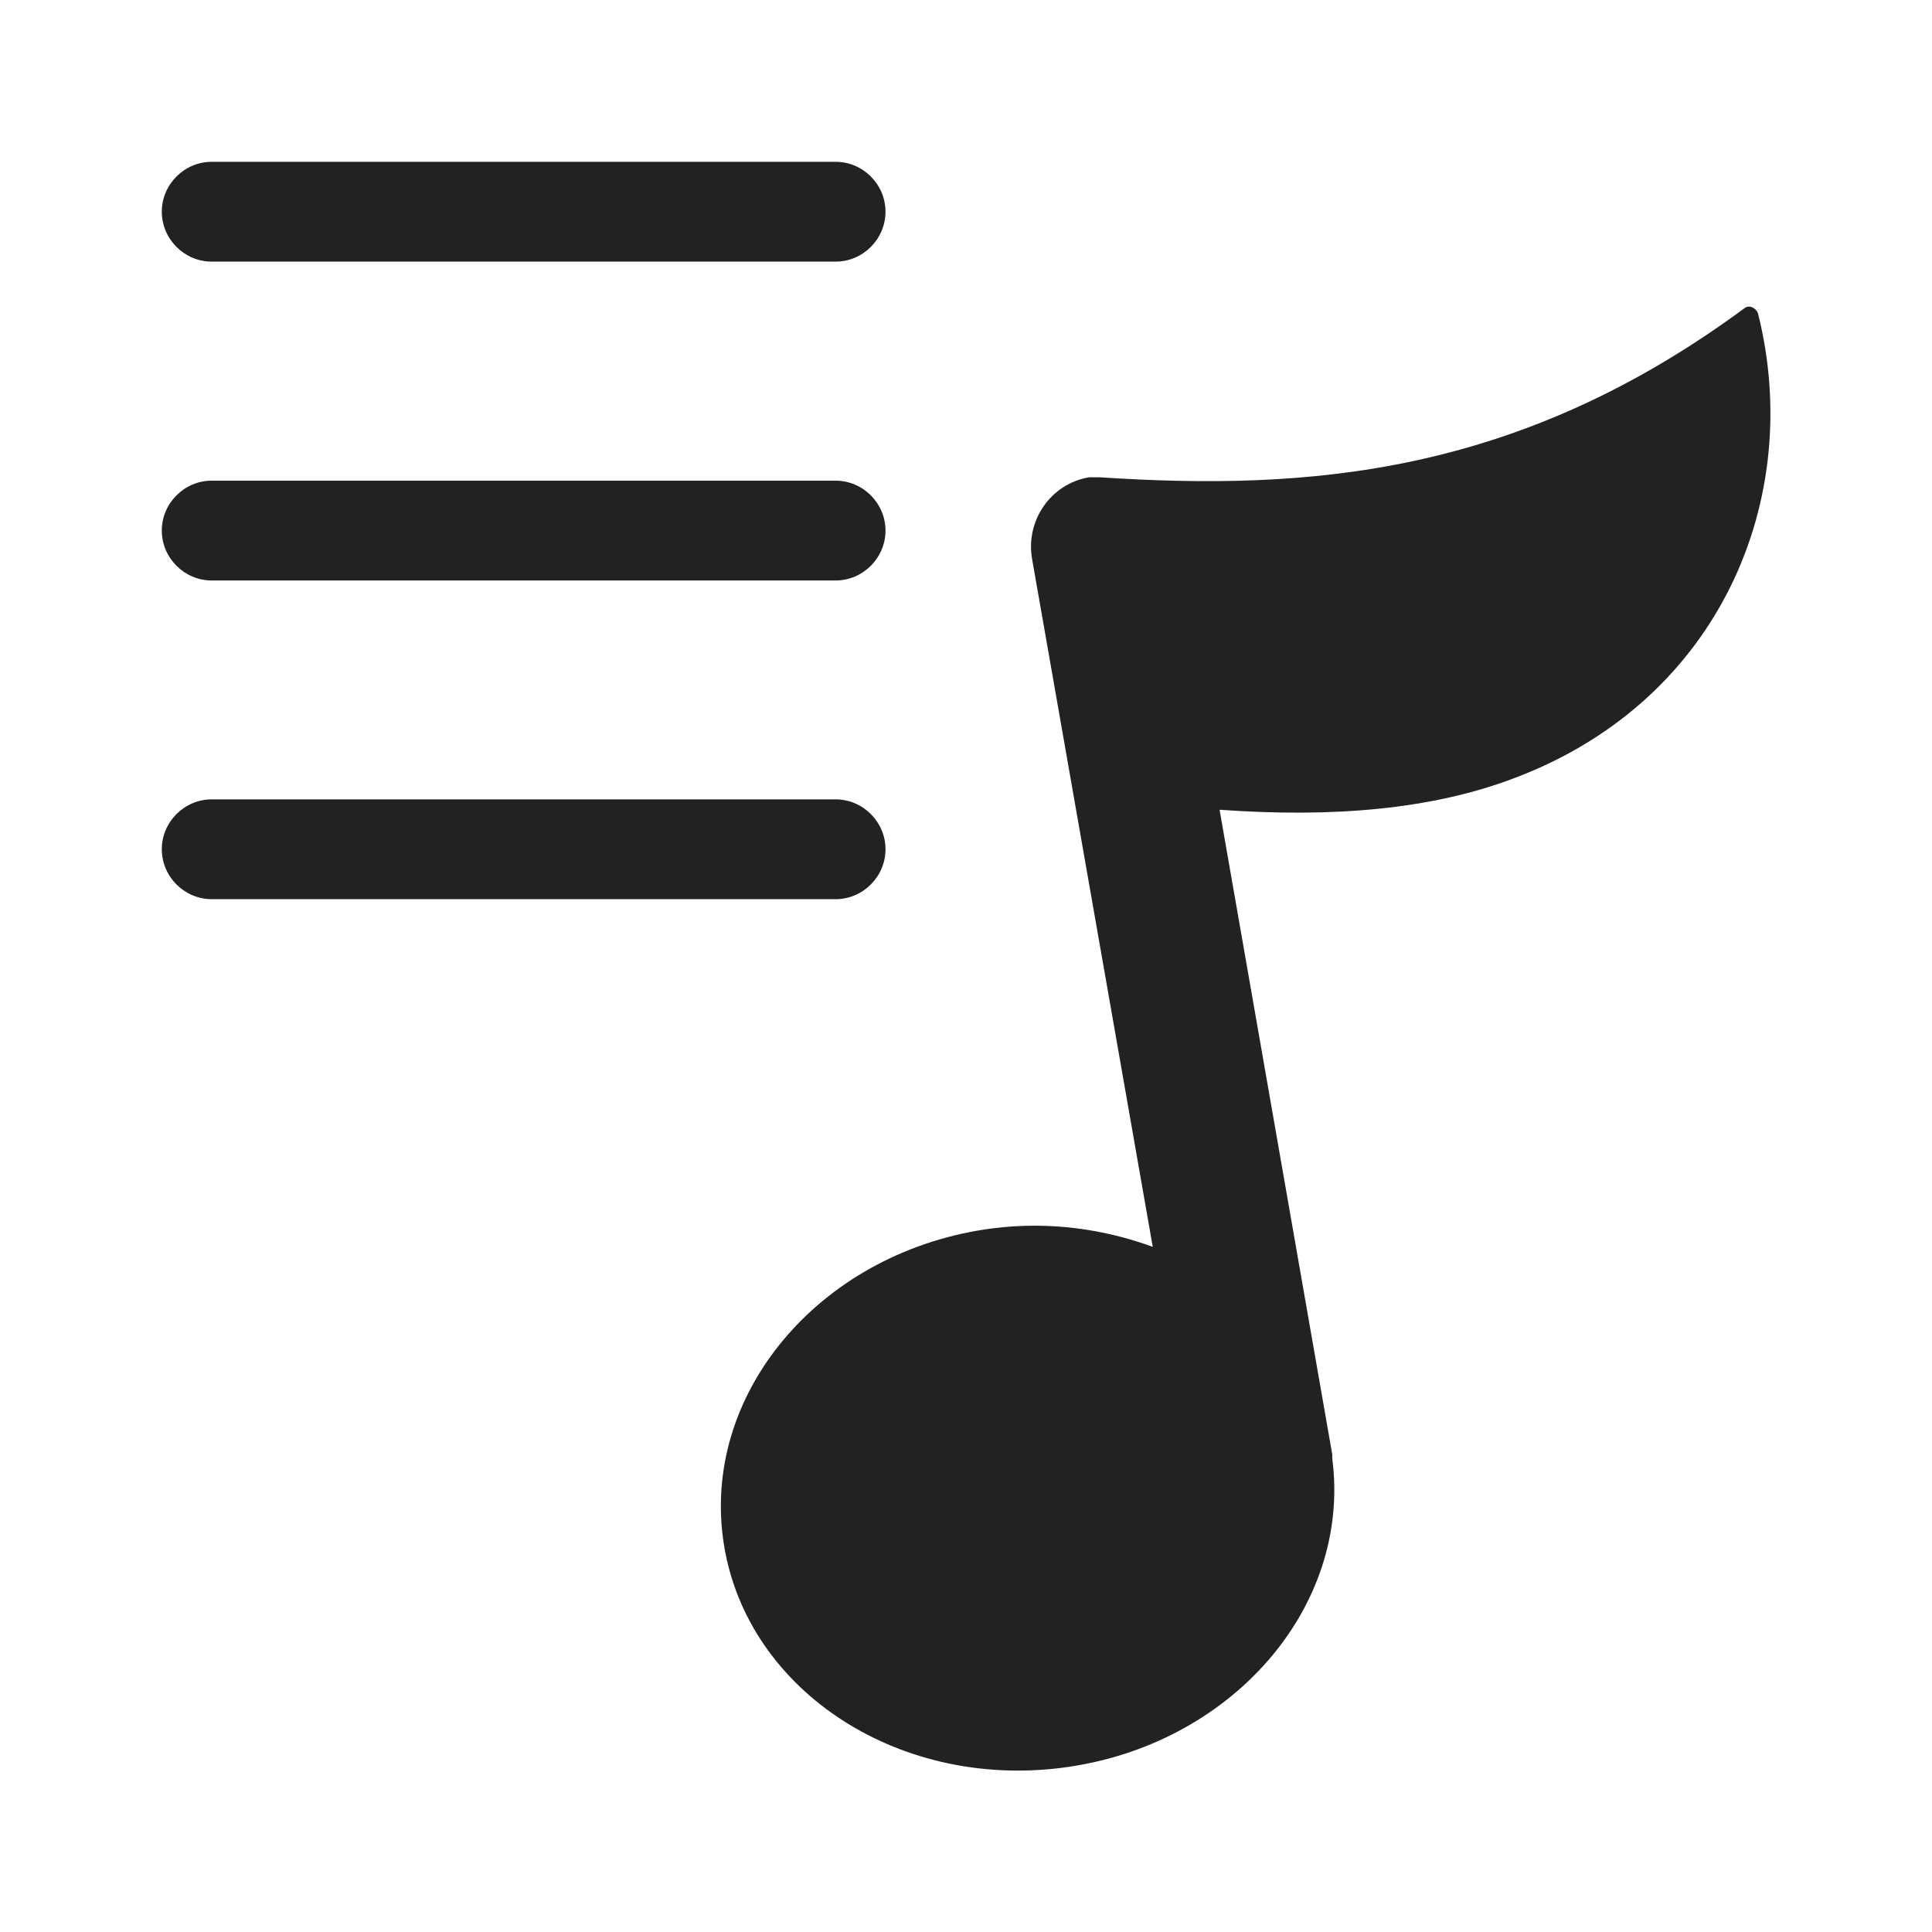<svg width="24" height="24" viewBox="0 0 24 24" fill="none" xmlns="http://www.w3.org/2000/svg">
<mask id="mask0_858_10270" style="mask-type:luminance" maskUnits="userSpaceOnUse" x="0" y="0" width="24" height="24">
<path d="M24 0H0V24H24V0Z" fill="white"/>
</mask>
<g mask="url(#mask0_858_10270)">
<path d="M2.63 3.25H10.38C10.72 3.25 11 2.97 11 2.63C11 2.29 10.72 2.01 10.38 2.01H2.63C2.29 2.01 2.01 2.29 2.01 2.63C2.01 2.97 2.29 3.25 2.63 3.25Z" fill="#222222"/>
<path d="M2.63 7.211H10.38C10.72 7.211 11 6.931 11 6.591C11 6.251 10.72 5.971 10.38 5.971H2.63C2.29 5.971 2.01 6.251 2.01 6.591C2.01 6.931 2.29 7.211 2.63 7.211Z" fill="#222222"/>
<path d="M11 10.55C11 10.21 10.72 9.93 10.38 9.93H2.63C2.29 9.93 2.01 10.21 2.01 10.55C2.01 10.89 2.29 11.17 2.63 11.17H10.38C10.72 11.17 11 10.89 11 10.55Z" fill="#222222"/>
<path d="M21.84 3.899C21.82 3.829 21.73 3.779 21.67 3.829C18.85 5.909 16.25 6.099 13.66 5.929C13.66 5.929 13.58 5.929 13.53 5.929C13.05 6.009 12.74 6.469 12.82 6.939L14.32 15.489C13.72 15.269 13.04 15.169 12.33 15.259C10.24 15.529 8.74 17.249 8.98 19.099C9.22 20.949 11.11 22.229 13.2 21.959C15.29 21.689 16.79 19.969 16.55 18.119C16.55 18.109 16.55 18.099 16.55 18.089C16.55 18.089 16.55 18.079 16.55 18.069L15.15 10.059C16.55 10.159 17.79 10.059 18.83 9.659C21.38 8.689 22.41 6.179 21.84 3.899Z" fill="#222222"/>
</g>
</svg>

